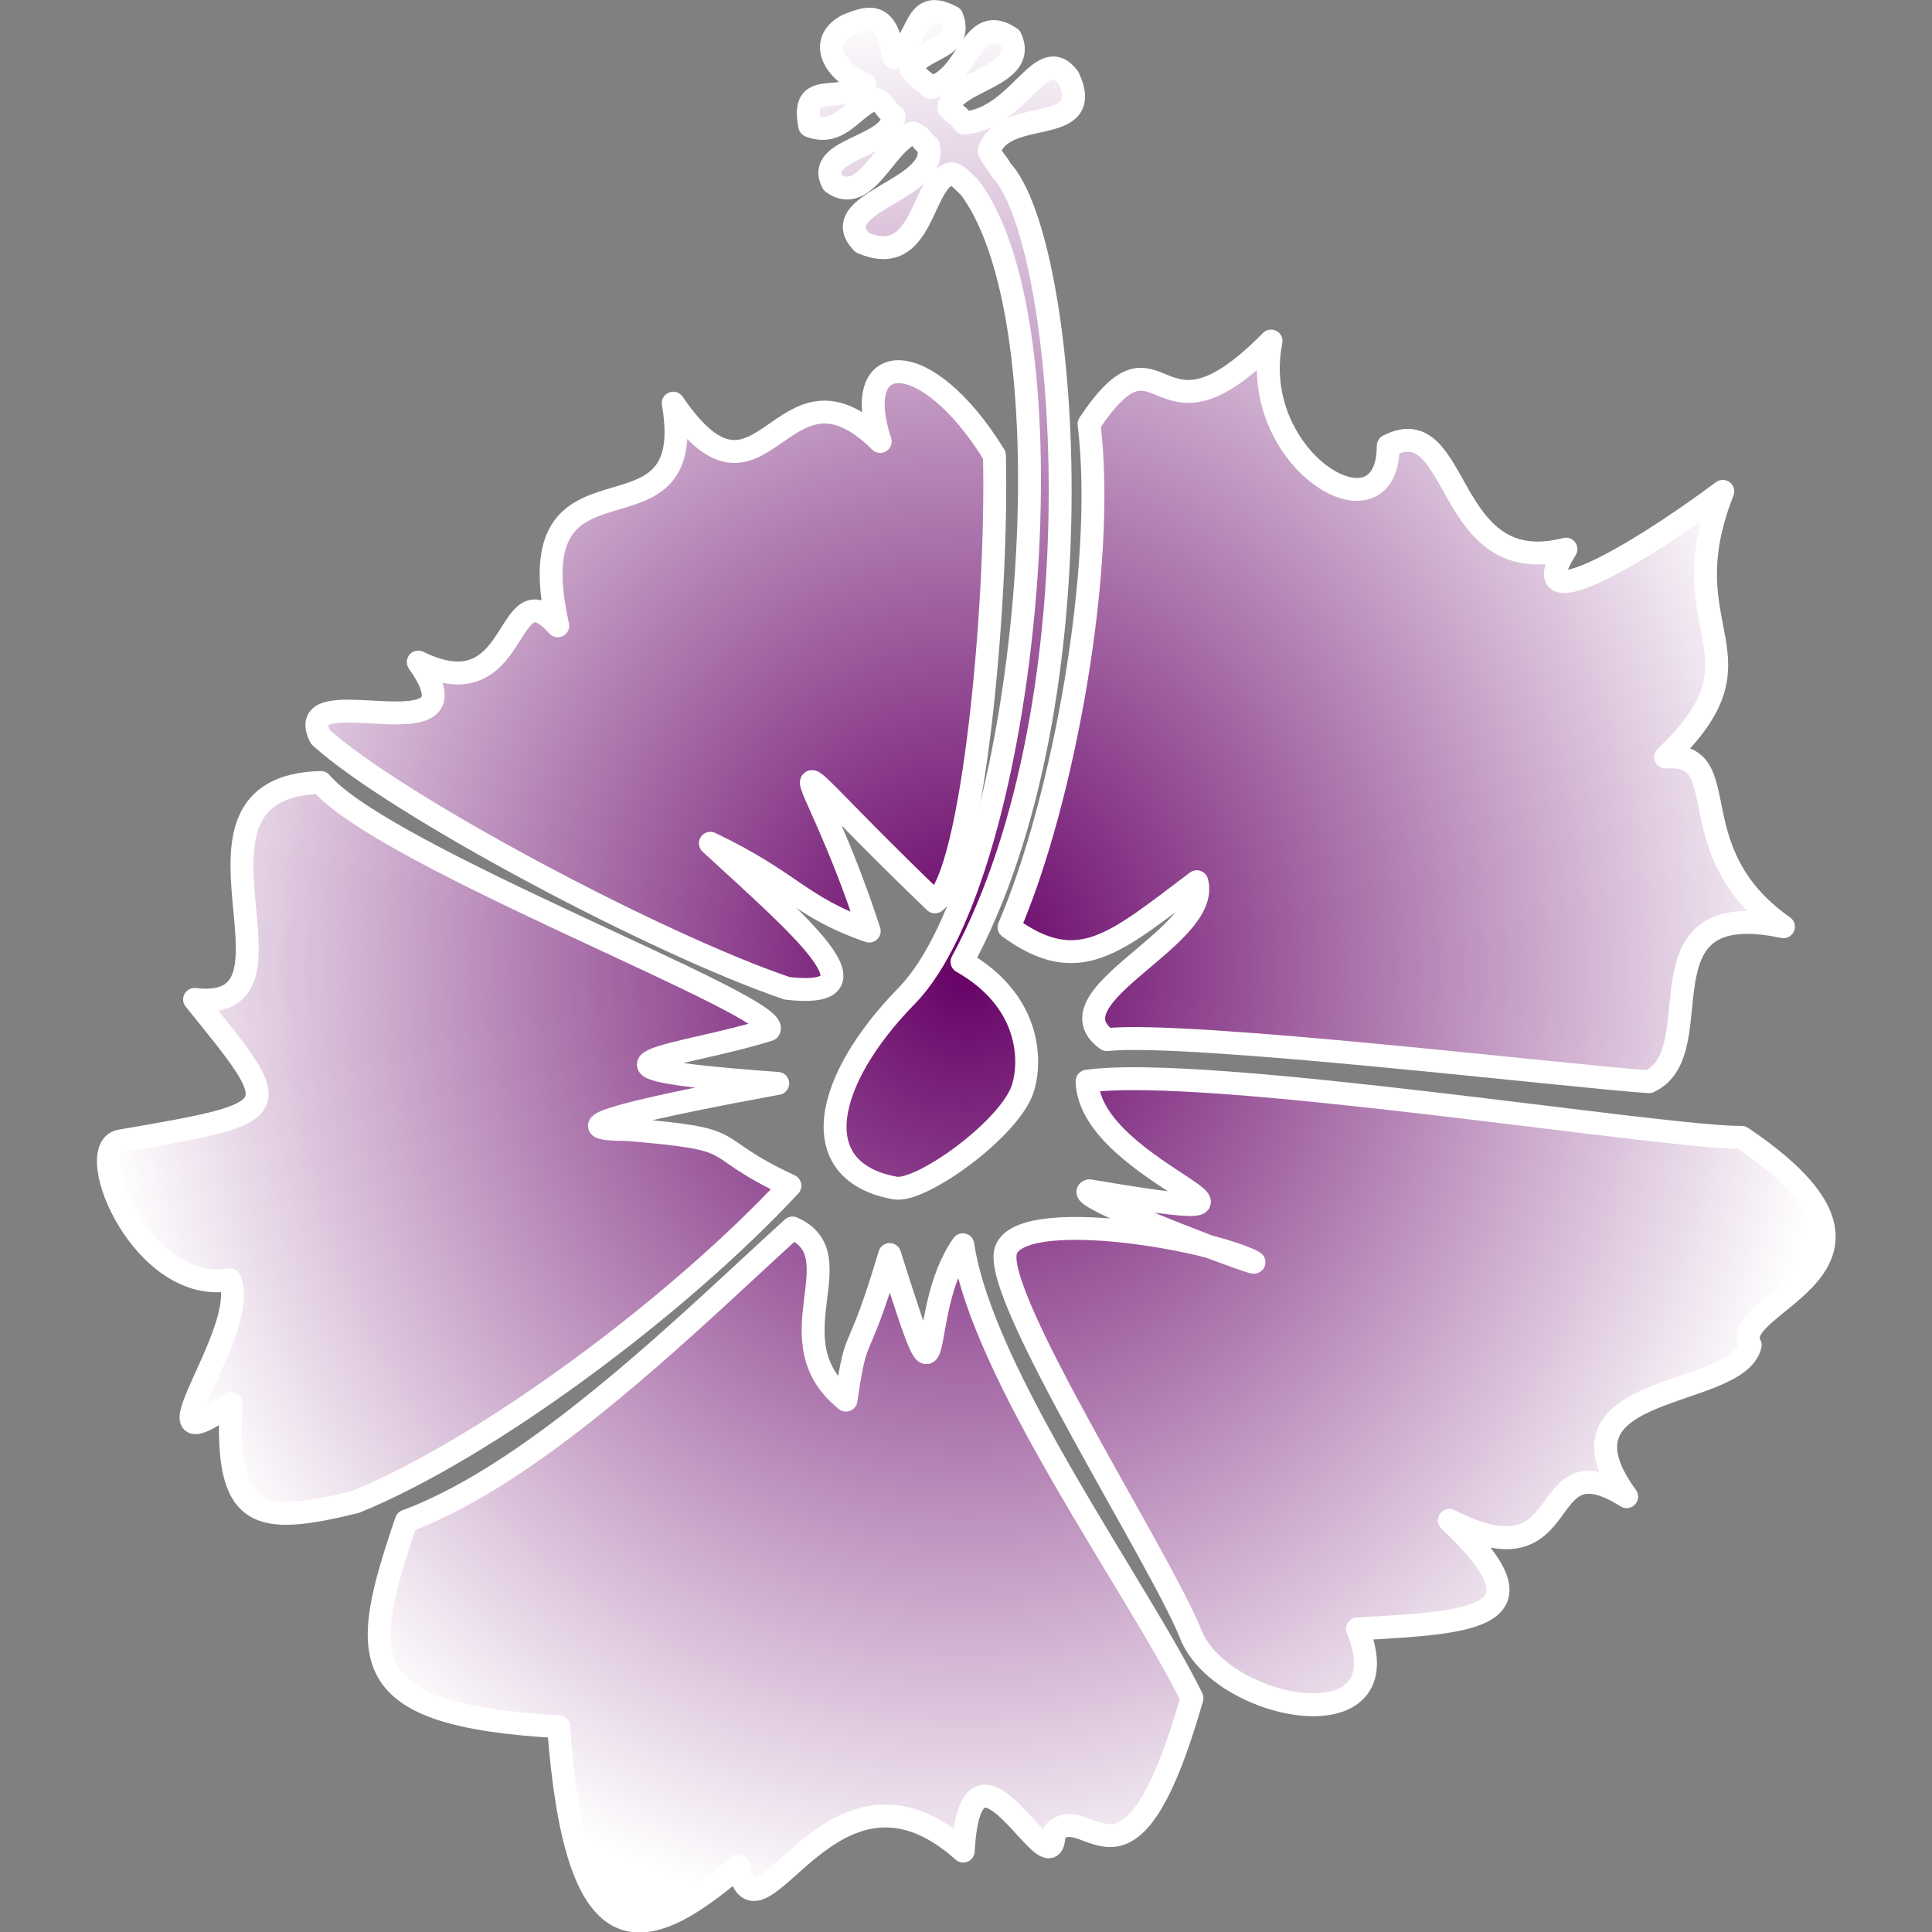 <?xml version="1.0" encoding="UTF-8" standalone="no"?>
<!-- Created with Inkscape (http://www.inkscape.org/) -->

<svg
   xmlns:dc="http://purl.org/dc/elements/1.1/"
   xmlns:cc="http://creativecommons.org/ns#"
   xmlns:rdf="http://www.w3.org/1999/02/22-rdf-syntax-ns#"
   xmlns:svg="http://www.w3.org/2000/svg"
   xmlns="http://www.w3.org/2000/svg"
   xmlns:xlink="http://www.w3.org/1999/xlink"
   xmlns:sodipodi="http://sodipodi.sourceforge.net/DTD/sodipodi-0.dtd"
   xmlns:inkscape="http://www.inkscape.org/namespaces/inkscape"
   width="1000"
   height="1000"
   viewBox="0 0 1000 1000"
   version="1.1"
   id="svg1511"
   inkscape:version="0.92.3 (2405546, 2018-03-11)"
   sodipodi:docname="CTH-Hibiscus2-MultiPurple-Light.svg">
  <rect x="0" y="0" width="1000" height="1000" fill="#808080" stroke="none"/>
  <defs
     id="defs1505">
    <radialGradient
       inkscape:collect="always"
       xlink:href="#linearGradient6719"
       id="radialGradient36931"
       gradientUnits="userSpaceOnUse"
       gradientTransform="matrix(1,0,0,1.108,0,-54.583)"
       cx="397.268"
       cy="503.648"
       fx="397.268"
       fy="503.648"
       r="342.137" />
    <linearGradient
       inkscape:collect="always"
       id="linearGradient6719">
      <stop
         style="stop-color:#660066;stop-opacity:1;"
         offset="0"
         id="stop6721" />
      <stop
         style="stop-color:#ffffff;stop-opacity:1;"
         offset="1"
         id="stop6723" />
    </linearGradient>
    <radialGradient
       inkscape:collect="always"
       xlink:href="#linearGradient6719"
       id="radialGradient36919"
       gradientUnits="userSpaceOnUse"
       gradientTransform="matrix(1,0,0,1.108,0,-54.583)"
       cx="397.268"
       cy="503.648"
       fx="397.268"
       fy="503.648"
       r="342.137" />
    <radialGradient
       inkscape:collect="always"
       xlink:href="#linearGradient6719"
       id="radialGradient36921"
       gradientUnits="userSpaceOnUse"
       gradientTransform="matrix(1,0,0,1.108,0,-54.583)"
       cx="397.268"
       cy="503.648"
       fx="397.268"
       fy="503.648"
       r="342.137" />
    <radialGradient
       inkscape:collect="always"
       xlink:href="#linearGradient6719"
       id="radialGradient36923"
       gradientUnits="userSpaceOnUse"
       gradientTransform="matrix(1,0,0,1.108,0,-54.583)"
       cx="397.268"
       cy="503.648"
       fx="397.268"
       fy="503.648"
       r="342.137" />
    <radialGradient
       inkscape:collect="always"
       xlink:href="#linearGradient6719"
       id="radialGradient36925"
       gradientUnits="userSpaceOnUse"
       gradientTransform="matrix(1,0,0,1.108,0,-54.583)"
       cx="397.268"
       cy="503.648"
       fx="397.268"
       fy="503.648"
       r="342.137" />
    <radialGradient
       inkscape:collect="always"
       xlink:href="#linearGradient6719"
       id="radialGradient36927"
       gradientUnits="userSpaceOnUse"
       gradientTransform="matrix(1,0,0,1.108,0,-54.583)"
       cx="397.268"
       cy="503.648"
       fx="397.268"
       fy="503.648"
       r="342.137" />
    <radialGradient
       inkscape:collect="always"
       xlink:href="#linearGradient6719"
       id="radialGradient36929"
       gradientUnits="userSpaceOnUse"
       gradientTransform="matrix(1,0,0,1.108,0,-54.583)"
       cx="397.268"
       cy="503.648"
       fx="397.268"
       fy="503.648"
       r="342.137" />
  </defs>
  <g
     inkscape:label="Layer 1"
     inkscape:groupmode="layer"
     id="layer1"
     transform="translate(0,-32.417)">
    <g
       style="fill:url(#radialGradient36931);fill-opacity:1;stroke:#990033;stroke-width:9;stroke-miterlimit:4.2;stroke-dasharray:none;stroke-opacity:1"
       id="g6127-87-1-1-99-7-0-0-3"
       transform="matrix(1.317,3.8743177e-7,-4.9775255e-8,1.317,-23.114,-129.453)">
      <path
         style="fill:url(#radialGradient36919);fill-opacity:1;fill-rule:nonzero;stroke:#ffffff;stroke-width:9;stroke-linejoin:round;stroke-miterlimit:4.2;stroke-dasharray:none;stroke-opacity:1"
         d="m 296.739,454.333 c 35.328,32.584 69.593,61.321 30.261,57.029 -51.414,-17.383 -154.189,-72.16 -183.551,-98.83 -12.595,-25.036 65.957,9.364 38.483,-29.428 40.838,20.094 33.528,-38.148 54.82,-14.262 -17.14,-76.802 56.221,-25.454 45.377,-87.479 35.432,52.06 42.155,-23.755 81.359,15.041 -12.082,-36.674 18.016,-38.215 44.89,5.44 1.427,59.206 -8.593,164.623 -23.378,175.518 -71.916,-69.068 -49.019,-60.14 -25.83,11.482 -27.567,-9.555 -29.763,-18.91 -62.43,-34.511 z"
         id="path2985-48-0-4-9-2-5-6-4-7"
         inkscape:connector-curvature="0"
         sodipodi:nodetypes="ccccccccccc" />
      <path
         style="fill:url(#radialGradient36921);fill-opacity:1;fill-rule:nonzero;stroke:#ffffff;stroke-width:9;stroke-linejoin:round;stroke-miterlimit:4.2;stroke-dasharray:none;stroke-opacity:1"
         d="m 323.213,548.696 c -51.666,9.5 -89.628,18.139 -59.26,18.122 48.651,4.021 28.775,5.657 64.036,22.091 -44.096,47.444 -119.356,103.396 -170.84,124.319 -38.17,9.256 -51.201,7.471 -48.776,-38.768 -39.119,27.852 8.021,-28.425 -0.511,-48.614 -33.933,6.035 -57.895,-50.708 -43.413,-54.443 67.052,-11.551 65.559,-11.123 29.573,-55.711 49.935,5.916 -14.989,-83.682 49.616,-85.249 25.021,29.534 182.812,88.459 176.11,97.144 -32.843,10.548 -89.529,14.399 3.464,21.11 z"
         id="path2985-5-04-99-2-9-5-1-3-8-0"
         inkscape:connector-curvature="0"
         sodipodi:nodetypes="ccccccccccc" />
      <path
         style="fill:url(#radialGradient36923);fill-opacity:1;fill-rule:nonzero;stroke:#ffffff;stroke-width:9;stroke-linejoin:round;stroke-miterlimit:4.2;stroke-dasharray:none;stroke-opacity:1"
         d="m 350.042,673.172 c 4.464,-30.373 3.905,-12.639 17.159,-57.211 23.428,73.96 9.267,23.741 28.749,-3.848 7.606,51.281 68.895,135.06 90.063,178.19 -25.098,87.725 -40.89,38.666 -54.243,52.844 0.271,25.769 -32.583,-49.115 -35.652,7.266 -52.006,-46.539 -80.846,42.695 -88.374,6.031 -38.674,33.273 -63.813,36.763 -70.664,-54.915 -80.462,-4.566 -78.5,-26.12 -59.856,-80.831 52.573,-19.369 113.895,-80.855 151.818,-115.17 24.996,11.032 -8.255,44.207 20.999,67.643 z"
         id="path2985-1-0-9-6-9-5-3-8-7-6"
         inkscape:connector-curvature="0"
         sodipodi:nodetypes="ccccccccccc" />
      <path
         style="fill:url(#radialGradient36925);fill-opacity:1;fill-rule:nonzero;stroke:#ffffff;stroke-width:9;stroke-linejoin:round;stroke-miterlimit:4.2;stroke-dasharray:none;stroke-opacity:1"
         d="m 445.692,590.905 c 97.411,16.329 0.031,-6.033 -0.908,-43.058 46.539,-6.731 228.08,22.538 257.253,22.053 75.675,50.978 -5.987,64.566 3.372,81.647 -5.028,21.465 -81.623,14.335 -48.554,59.568 -37.226,-23.427 -18.454,35.421 -69.69,9.318 40.884,38.537 10.31,40.122 -36.113,42.645 19.019,46.023 -53.464,32.334 -65.454,2.252 -11.991,-30.081 -78.309,-133.38 -72.751,-150.885 5.402,-17.017 76.053,-5.613 96.263,3.827 12.651,5.909 -71.872,-25.559 -63.416,-27.367 z"
         id="path2985-2-83-5-5-0-2-3-7-0-9"
         inkscape:connector-curvature="0"
         sodipodi:nodetypes="ccccccczcsc" />
      <path
         style="fill:url(#radialGradient36927);fill-opacity:1;fill-rule:nonzero;stroke:#ffffff;stroke-width:9;stroke-linejoin:round;stroke-miterlimit:4.2;stroke-dasharray:none;stroke-opacity:1"
         d="m 487.914,469.434 c -32.041,24.048 -46.283,37.896 -73.796,17.889 21.026,-48.626 38.352,-141.396 31.433,-197.794 29.613,-44.234 24.786,15.068 71.543,-32.582 -9.404,46.844 45.962,80.058 46.059,41.189 28.858,-14.993 21.602,53.007 69.833,40.592 -17.61,27.946 24.208,5.168 61.644,-22.698 -21.969,55.677 20.219,63.796 -22.454,104.396 28.374,-2.209 3.804,36.873 46.302,66.701 -59.629,-12.604 -27.141,48.961 -52.842,60.905 -28.879,-1.813 -181.178,-19.978 -213.073,-16.536 -23.6,-16.905 41.315,-40.313 35.35,-62.061 z"
         id="path2985-9-30-87-9-8-7-4-6-8-2"
         inkscape:connector-curvature="0"
         sodipodi:nodetypes="cccccccccccc" />
      <path
         style="fill:url(#radialGradient36929);fill-opacity:1;fill-rule:nonzero;stroke:#ffffff;stroke-width:9;stroke-linejoin:round;stroke-miterlimit:4.2;stroke-dasharray:none;stroke-opacity:1"
         d="m 369.335,589.819 c 10.252,1.858 45.506,-23.581 50.298,-39.425 3.243,-10.723 2.999,-34.141 -23.998,-49.481 56.111,-103.457 41.678,-283.731 15.259,-311.344 -0.953,-2.216 -3.487,-4.429 -4.574,-7.193 5.28,-18.116 42.053,-5.205 31.163,-28.928 -10.759,-14.358 -19.137,16.063 -41.071,17.803 -3.449,-4.554 -1.726,-1.544 -5.987,-6.001 1.972,-10.865 31.308,-12.191 24.32,-27.431 -15.701,-10.611 -16.087,15.583 -31.414,19.472 -3.192,-2.963 -4.058,-2.968 -7.586,-7.085 2.887,-8.808 21.035,-7.626 15.911,-20.62 -15.451,-8.138 -12.015,8.957 -22.857,15.925 -2.523,-17.721 -8.788,-16.582 -18.143,-12.695 -10.677,5.36 -7.526,16.702 6.839,23.425 -10.576,7.815 -25.386,-2.391 -21.709,16.122 12.193,4.726 17.272,-8.39 26.047,-10.564 3.266,1.469 4.145,4.933 7.125,6.801 -1.633,12.693 -31.388,12.643 -24.161,26.155 12.981,9.318 20.444,-15.624 31.529,-19.592 4.738,2.388 1.688,1.586 6.089,5.102 4.642,17.512 -41.179,22.15 -26.039,37.98 24.626,10.671 22.933,-24.738 35.128,-27.088 2.794,0.525 4.849,3.436 6.972,5.247 43.217,56.759 22.688,269.582 -24.61,317.906 -32.294,32.996 -40.572,68.976 -4.531,75.509 z"
         id="path3816-0-1-6-7-8-5-5-5-6-1"
         inkscape:connector-curvature="0"
         sodipodi:nodetypes="ssccccccccccccccccccccccss" />
    </g>
  </g>
</svg>
